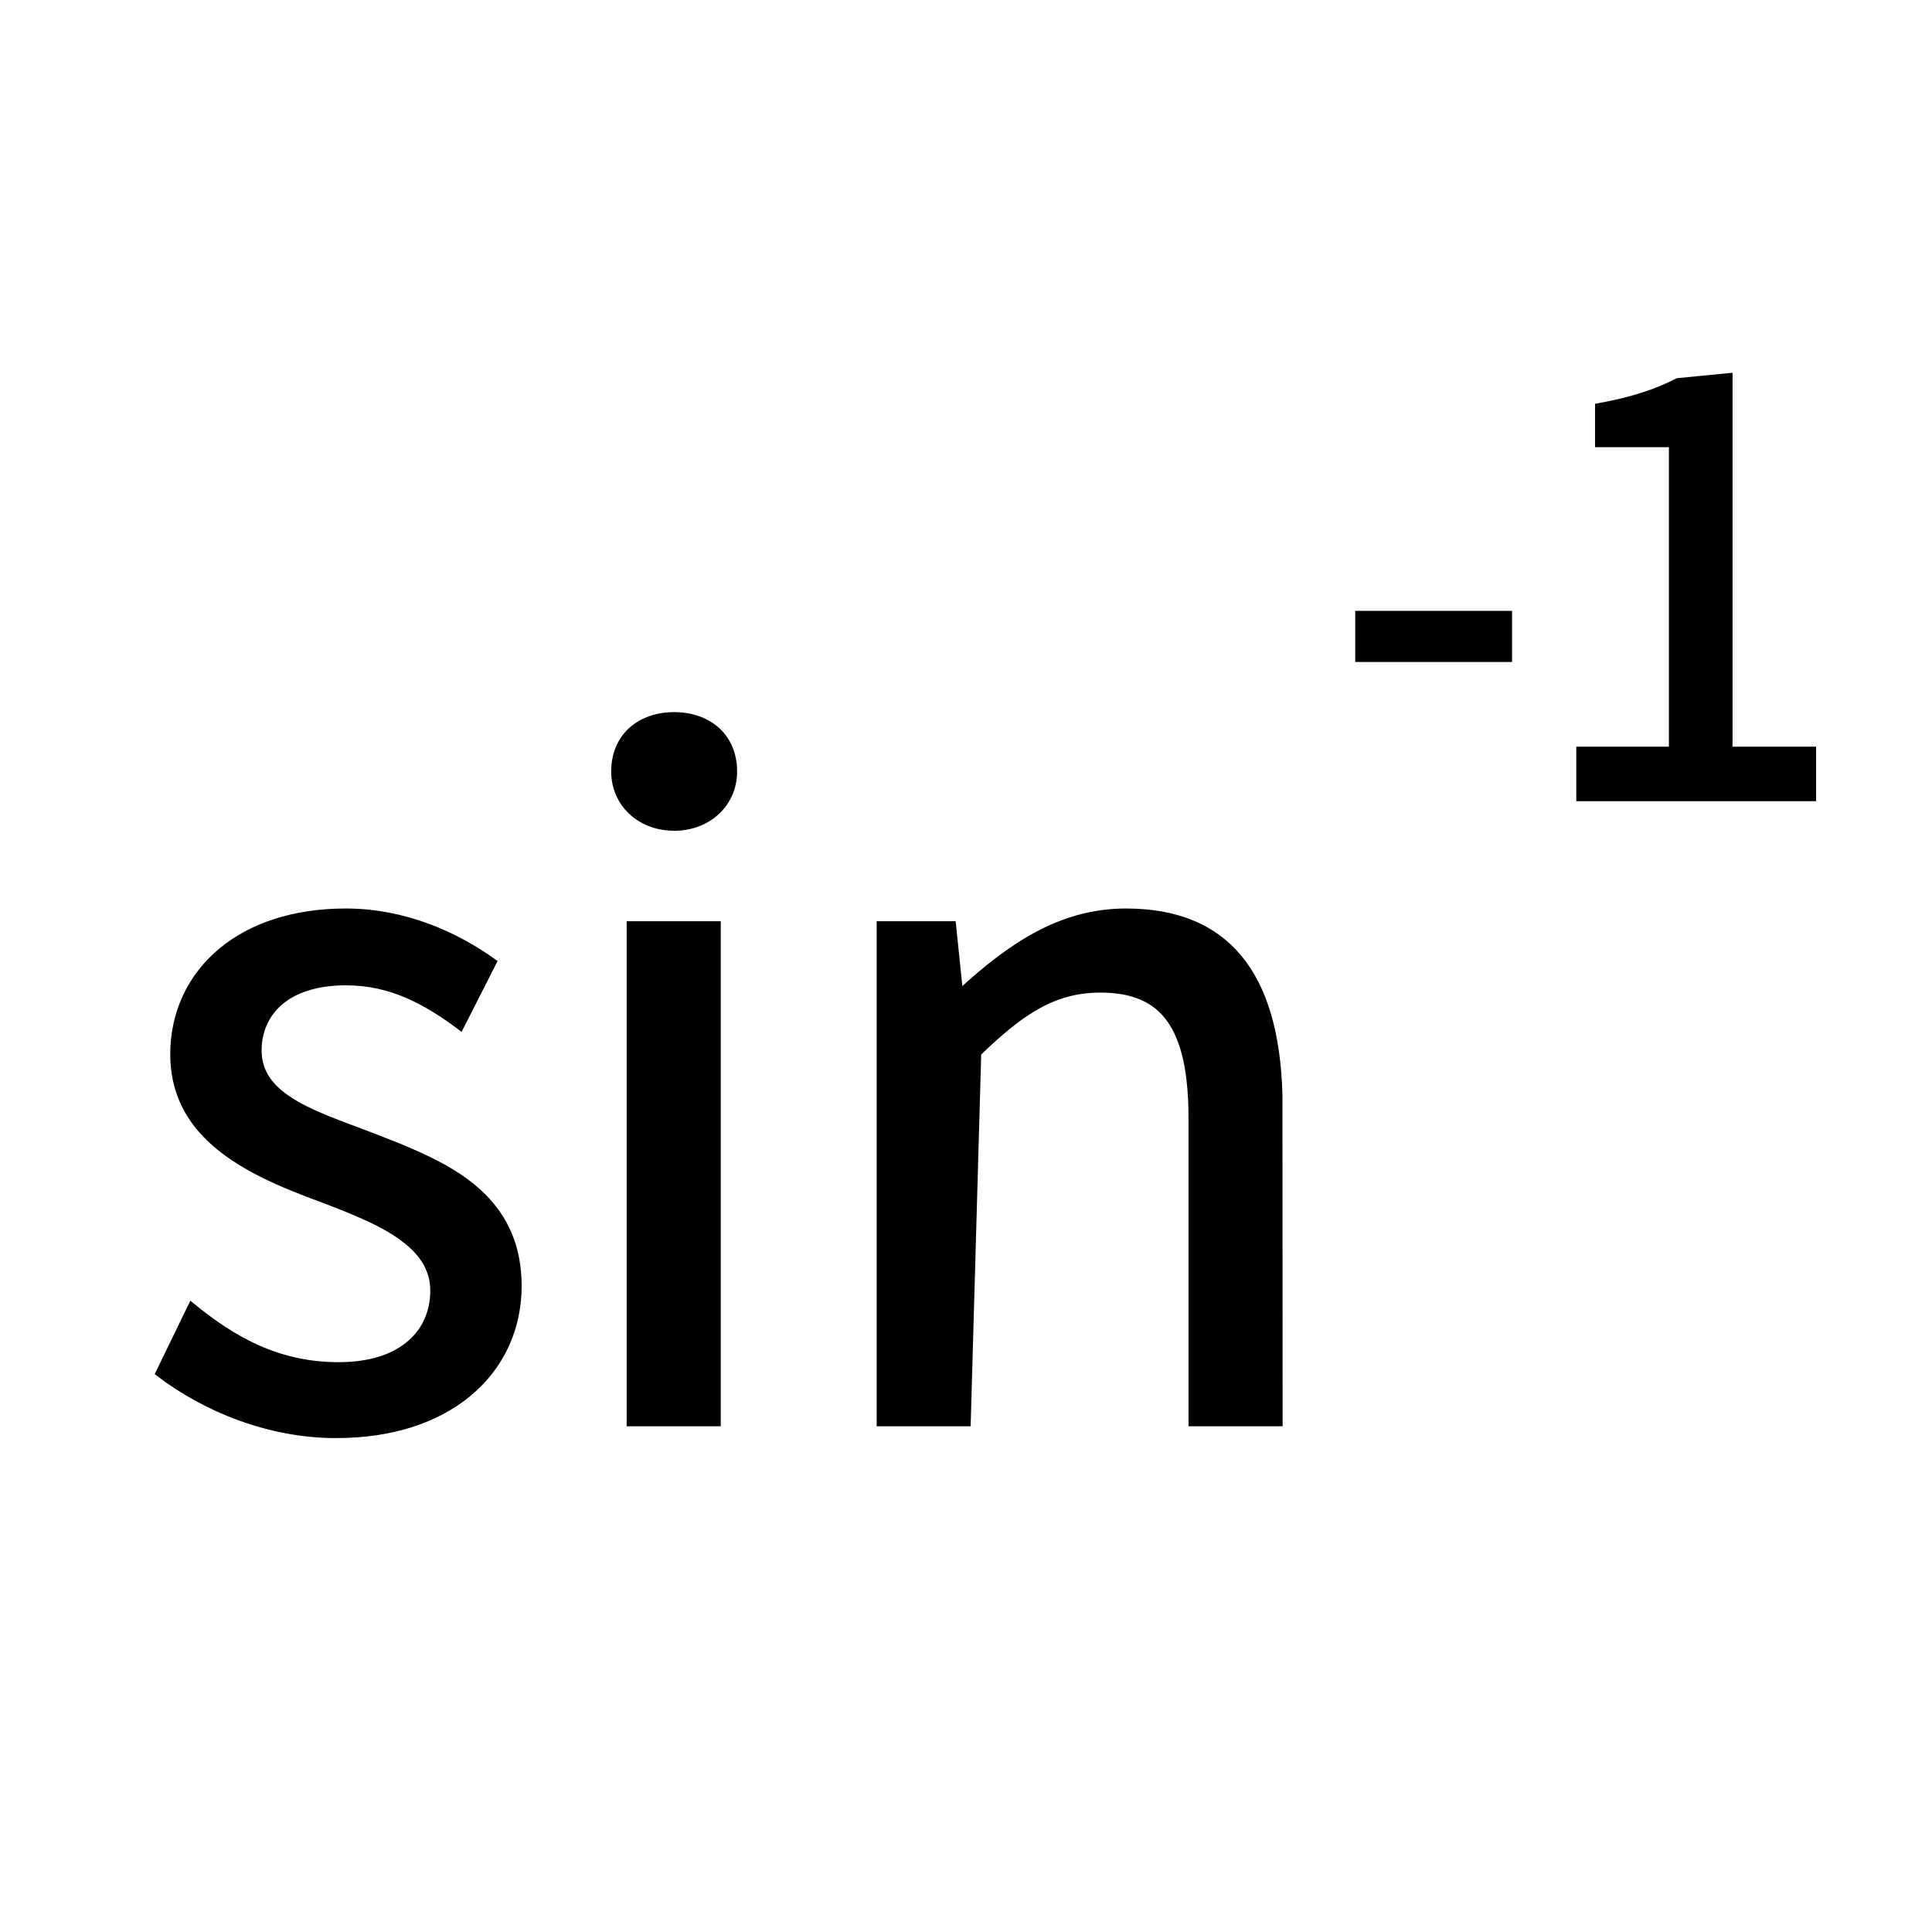 <?xml version="1.0" encoding="UTF-8"?>
<svg width="34px" height="34px" viewBox="0 0 34 34" version="1.1" xmlns="http://www.w3.org/2000/svg" xmlns:xlink="http://www.w3.org/1999/xlink">
    <title>sin-1_normal</title>
    <g id="科学计数模式" stroke="none" stroke-width="1" fill="none" fill-rule="evenodd">
        <g id="计算器-切图light" transform="translate(-89, -1073)">
            <g id="sin-1_normal" transform="translate(89, 1073)">
                <path d="M6.088,16.038 C5.159,16.038 4.417,16.299 3.9,16.725 C3.346,17.182 3.046,17.828 3.046,18.552 C3.046,19.188 3.297,19.665 3.681,20.037 C4.199,20.538 4.961,20.85 5.671,21.111 C6.221,21.322 6.794,21.543 7.178,21.862 C7.447,22.085 7.622,22.357 7.622,22.712 C7.622,23.091 7.475,23.432 7.174,23.67 C6.898,23.89 6.494,24.022 5.96,24.022 C4.91,24.022 4.124,23.591 3.367,22.969 L2.785,24.168 C3.614,24.801 4.741,25.258 5.912,25.258 C6.907,25.258 7.686,24.985 8.227,24.544 C8.82,24.063 9.13,23.381 9.13,22.632 C9.13,21.933 8.884,21.434 8.506,21.054 C7.987,20.534 7.216,20.239 6.279,19.884 C5.759,19.69 5.263,19.506 4.935,19.236 C4.701,19.044 4.554,18.807 4.554,18.488 C4.554,18.147 4.687,17.832 4.967,17.611 C5.22,17.412 5.591,17.29 6.088,17.29 C6.881,17.29 7.491,17.624 8.106,18.083 L8.693,16.928 C8.01,16.437 7.106,16.038 6.088,16.038 Z M12.634,16.262 L11.078,16.262 L11.078,25.05 L12.634,25.05 L12.634,16.262 Z M19.816,16.038 C18.652,16.038 17.762,16.662 16.896,17.456 L16.773,16.262 L15.478,16.262 L15.478,25.05 L17.033,25.05 L17.218,18.536 C17.982,17.797 18.553,17.418 19.368,17.418 C19.925,17.418 20.325,17.582 20.585,17.947 C20.847,18.317 20.966,18.887 20.966,19.688 L20.966,25.05 L22.522,25.05 L22.519,19.27 C22.49,18.202 22.257,17.391 21.804,16.848 C21.36,16.315 20.704,16.038 19.816,16.038 Z M11.864,12.582 C11.555,12.582 11.287,12.68 11.097,12.857 C10.916,13.027 10.806,13.271 10.806,13.576 C10.806,13.862 10.92,14.11 11.109,14.287 C11.297,14.464 11.562,14.57 11.864,14.57 C12.166,14.57 12.431,14.464 12.619,14.287 C12.808,14.11 12.922,13.862 12.922,13.576 C12.922,13.271 12.812,13.027 12.631,12.857 C12.441,12.68 12.173,12.582 11.864,12.582 Z M30.44,6.615 L29.522,6.705 C29.148,6.898 28.708,7.043 28.12,7.148 L28.12,7.82 L29.42,7.82 L29.42,13.19 L27.79,13.19 L27.79,14.05 L31.91,14.05 L31.91,13.19 L30.44,13.19 L30.44,6.615 Z M26.56,10.8 L23.9,10.8 L23.9,11.6 L26.56,11.6 L26.56,10.8 Z" id="形状结合" stroke="#000000" stroke-width="0.1" fill="#000000" fill-rule="nonzero"></path>
                <rect id="矩形" x="0" y="0" width="34" height="34"></rect>
            </g>
        </g>
    </g>
</svg>